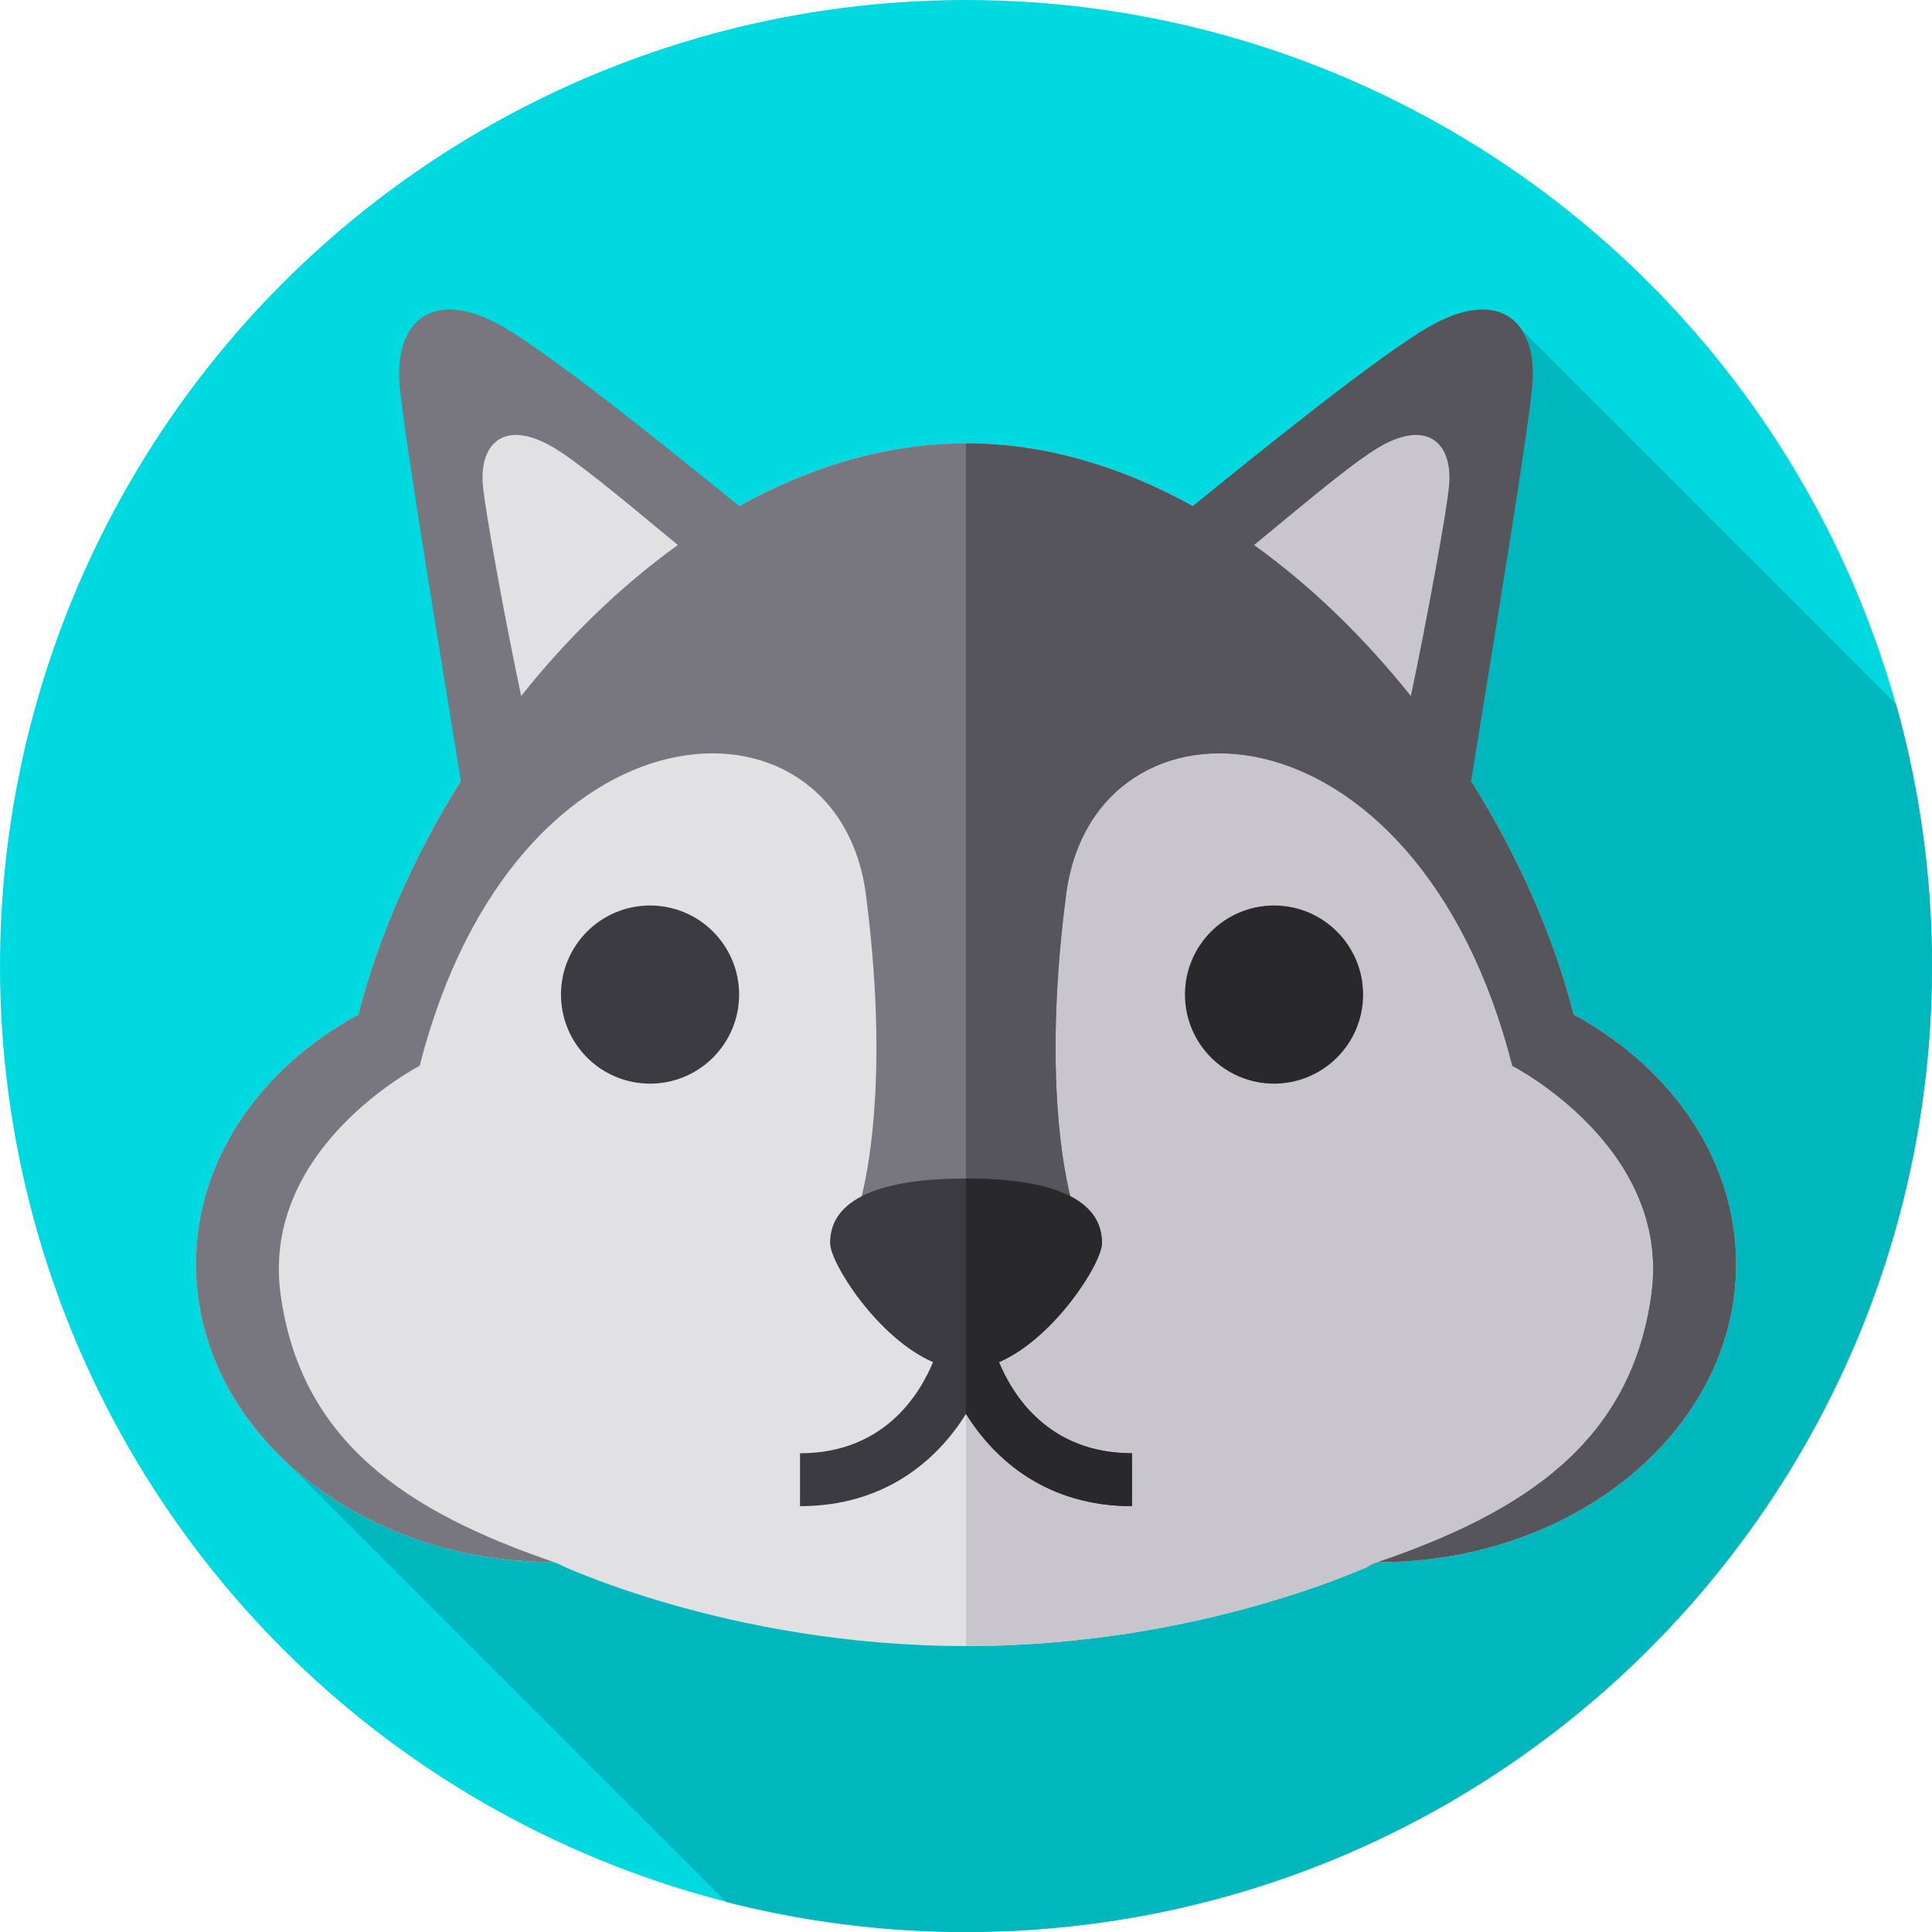<?xml version="1.0" encoding="iso-8859-1"?>
<!-- Generator: Adobe Illustrator 19.0.0, SVG Export Plug-In . SVG Version: 6.00 Build 0)  -->
<svg version="1.1" id="Layer_1" xmlns="http://www.w3.org/2000/svg" xmlns:xlink="http://www.w3.org/1999/xlink" x="0px" y="0px"
	 viewBox="0 0 512 512" style="enable-background:new 0 0 512 512;" xml:space="preserve">
<circle style="fill:#00D9E0;" cx="255.996" cy="255.997" r="255.996"/>
<path style="fill:#00B7BE;" d="M512,256c0-24.044-3.323-47.311-9.52-69.375l-99.197-99.196c-4.36-6.626-13.495-7.889-26.721,0.467
	c-15.37,9.711-43.341,32.37-60.448,46.242c-18.803-10.446-39.129-16.643-60.128-16.643c-20.994,0-41.314,6.194-60.111,16.636
	c-17.107-13.873-45.071-36.526-60.439-46.236c-20.273-12.808-30.94-3.024-29.522,14.047c1.127,13.509,12.064,78.947,16.232,105.021
	c-12.554,20.022-21.946,41.41-27.165,61.921c-25.911,14.099-43.045,38.442-43.045,66.13c0,19.994,8.933,38.249,23.652,52.162
	L192.46,504.047c20.318,5.189,41.606,7.953,63.54,7.953C397.385,512.001,512,397.385,512,256z"/>
<path style="fill:#E1E1E3;" d="M417.017,268.884c-17.944-70.497-85.11-151.389-161.029-151.389s-143.064,80.893-161.006,151.39
	c-25.911,14.099-43.045,38.442-43.045,66.13c0,43.614,42.482,78.97,94.886,78.97c0,0,45.745,22.239,109.178,22.239
	s109.178-22.239,109.178-22.239c52.404,0,94.886-35.357,94.886-78.97C460.063,307.327,442.929,282.983,417.017,268.884z"/>
<path style="fill:#C8C6CC;" d="M417.017,268.884c-17.943-70.493-85.104-151.381-161.018-151.389v318.729
	c63.432,0,109.178-22.24,109.178-22.24c52.404,0,94.886-35.357,94.886-78.97C460.063,307.327,442.929,282.983,417.017,268.884z"/>
<circle style="fill:#3C3B41;" cx="172.27" cy="263.572" r="23.604"/>
<circle style="fill:#29292B;" cx="337.633" cy="263.572" r="23.604"/>
<path style="fill:#78777F;" d="M417.017,268.884c-5.22-20.508-14.612-41.893-27.166-61.912
	c4.168-26.069,15.107-91.518,16.234-105.03c1.417-17.071-9.249-26.856-29.522-14.047c-15.37,9.711-43.341,32.37-60.448,46.242
	c-18.803-10.446-39.129-16.642-60.128-16.642c-20.994,0-41.315,6.194-60.111,16.636c-17.107-13.873-45.071-36.526-60.439-46.236
	c-20.273-12.808-30.94-3.024-29.522,14.047c1.127,13.509,12.064,78.947,16.232,105.021c-12.554,20.022-21.946,41.41-27.165,61.921
	c-25.911,14.099-43.045,38.442-43.045,66.13c0,43.614,42.482,78.97,94.886,78.97c0,0,1.014,0.492,2.935,1.326
	c-0.9-0.517-1.871-0.964-2.928-1.326c-39.023-13.345-67.09-31.902-72.463-70.911c-5.372-39.009,36.84-60.603,36.84-60.603
	c25.425-99.612,110.889-102.399,118.276-45.326c7.386,57.073-2.268,83.9-2.268,83.9h57.57c0,0-9.655-26.827-2.267-83.9
	c7.386-57.073,92.85-54.286,118.276,45.326c0,0,42.212,21.595,36.84,60.603c-5.373,39.009-33.439,57.565-72.462,70.911
	c-1.056,0.362-2.028,0.808-2.927,1.325c1.921-0.833,2.934-1.325,2.934-1.325c52.404,0,94.886-35.356,94.886-78.97
	C460.063,307.327,442.929,282.983,417.017,268.884z"/>
<path style="fill:#E1E1E3;" d="M179.65,144.434c-10.532-8.621-24.265-20.369-32.044-25.273c-13.49-8.515-20.588-2.006-19.643,9.343
	c0.561,6.722,6.021,36.525,10.15,55.925C150.276,169.187,164.303,155.444,179.65,144.434z"/>
<path style="fill:#57555C;" d="M417.017,268.884c-5.22-20.508-14.612-41.893-27.166-61.912
	c4.168-26.069,15.107-91.518,16.234-105.03c1.417-17.071-9.249-26.856-29.522-14.047c-15.37,9.711-43.341,32.37-60.448,46.242
	c-18.8-10.444-39.121-16.64-60.115-16.643v203.549h28.784c0,0-9.655-26.827-2.267-83.9c7.386-57.073,92.85-54.286,118.276,45.326
	c0,0,42.212,21.595,36.84,60.603c-5.373,39.009-33.439,57.565-72.462,70.911c-1.056,0.362-2.028,0.808-2.927,1.325
	c1.921-0.833,2.934-1.325,2.934-1.325c52.404,0,94.886-35.356,94.886-78.97C460.063,307.327,442.929,282.983,417.017,268.884z"/>
<path style="fill:#C8C6CC;" d="M373.885,184.44c4.129-19.4,9.591-49.213,10.152-55.936c0.945-11.35-6.152-17.858-19.643-9.343
	c-7.781,4.906-21.518,16.656-32.053,25.279C347.691,155.452,361.72,169.196,373.885,184.44z"/>
<path style="fill:#3C3B41;" d="M264.74,360.985c14.666-6.362,27.277-26.271,27.277-31.513c0-5.31-2.216-17.151-36.012-17.151
	s-36.014,11.841-36.014,17.151c0,5.24,12.607,25.144,27.269,31.509c-3.587,8.667-13.09,24.148-35.247,24.148v14.02
	c22.461,0,36.376-12.195,43.986-24.466c7.61,12.271,21.525,24.466,43.986,24.466v-14.02
	C277.831,385.13,268.328,369.652,264.74,360.985z"/>
<path style="fill:#29292B;" d="M264.74,360.985c14.666-6.362,27.277-26.271,27.277-31.513c0-5.31-2.216-17.151-36.012-17.151
	c-0.002,0-0.003,0-0.005,0v62.362c7.61,12.271,21.525,24.466,43.986,24.466v-14.02C277.831,385.13,268.328,369.652,264.74,360.985z"
	/>
<g>
</g>
<g>
</g>
<g>
</g>
<g>
</g>
<g>
</g>
<g>
</g>
<g>
</g>
<g>
</g>
<g>
</g>
<g>
</g>
<g>
</g>
<g>
</g>
<g>
</g>
<g>
</g>
<g>
</g>
</svg>
